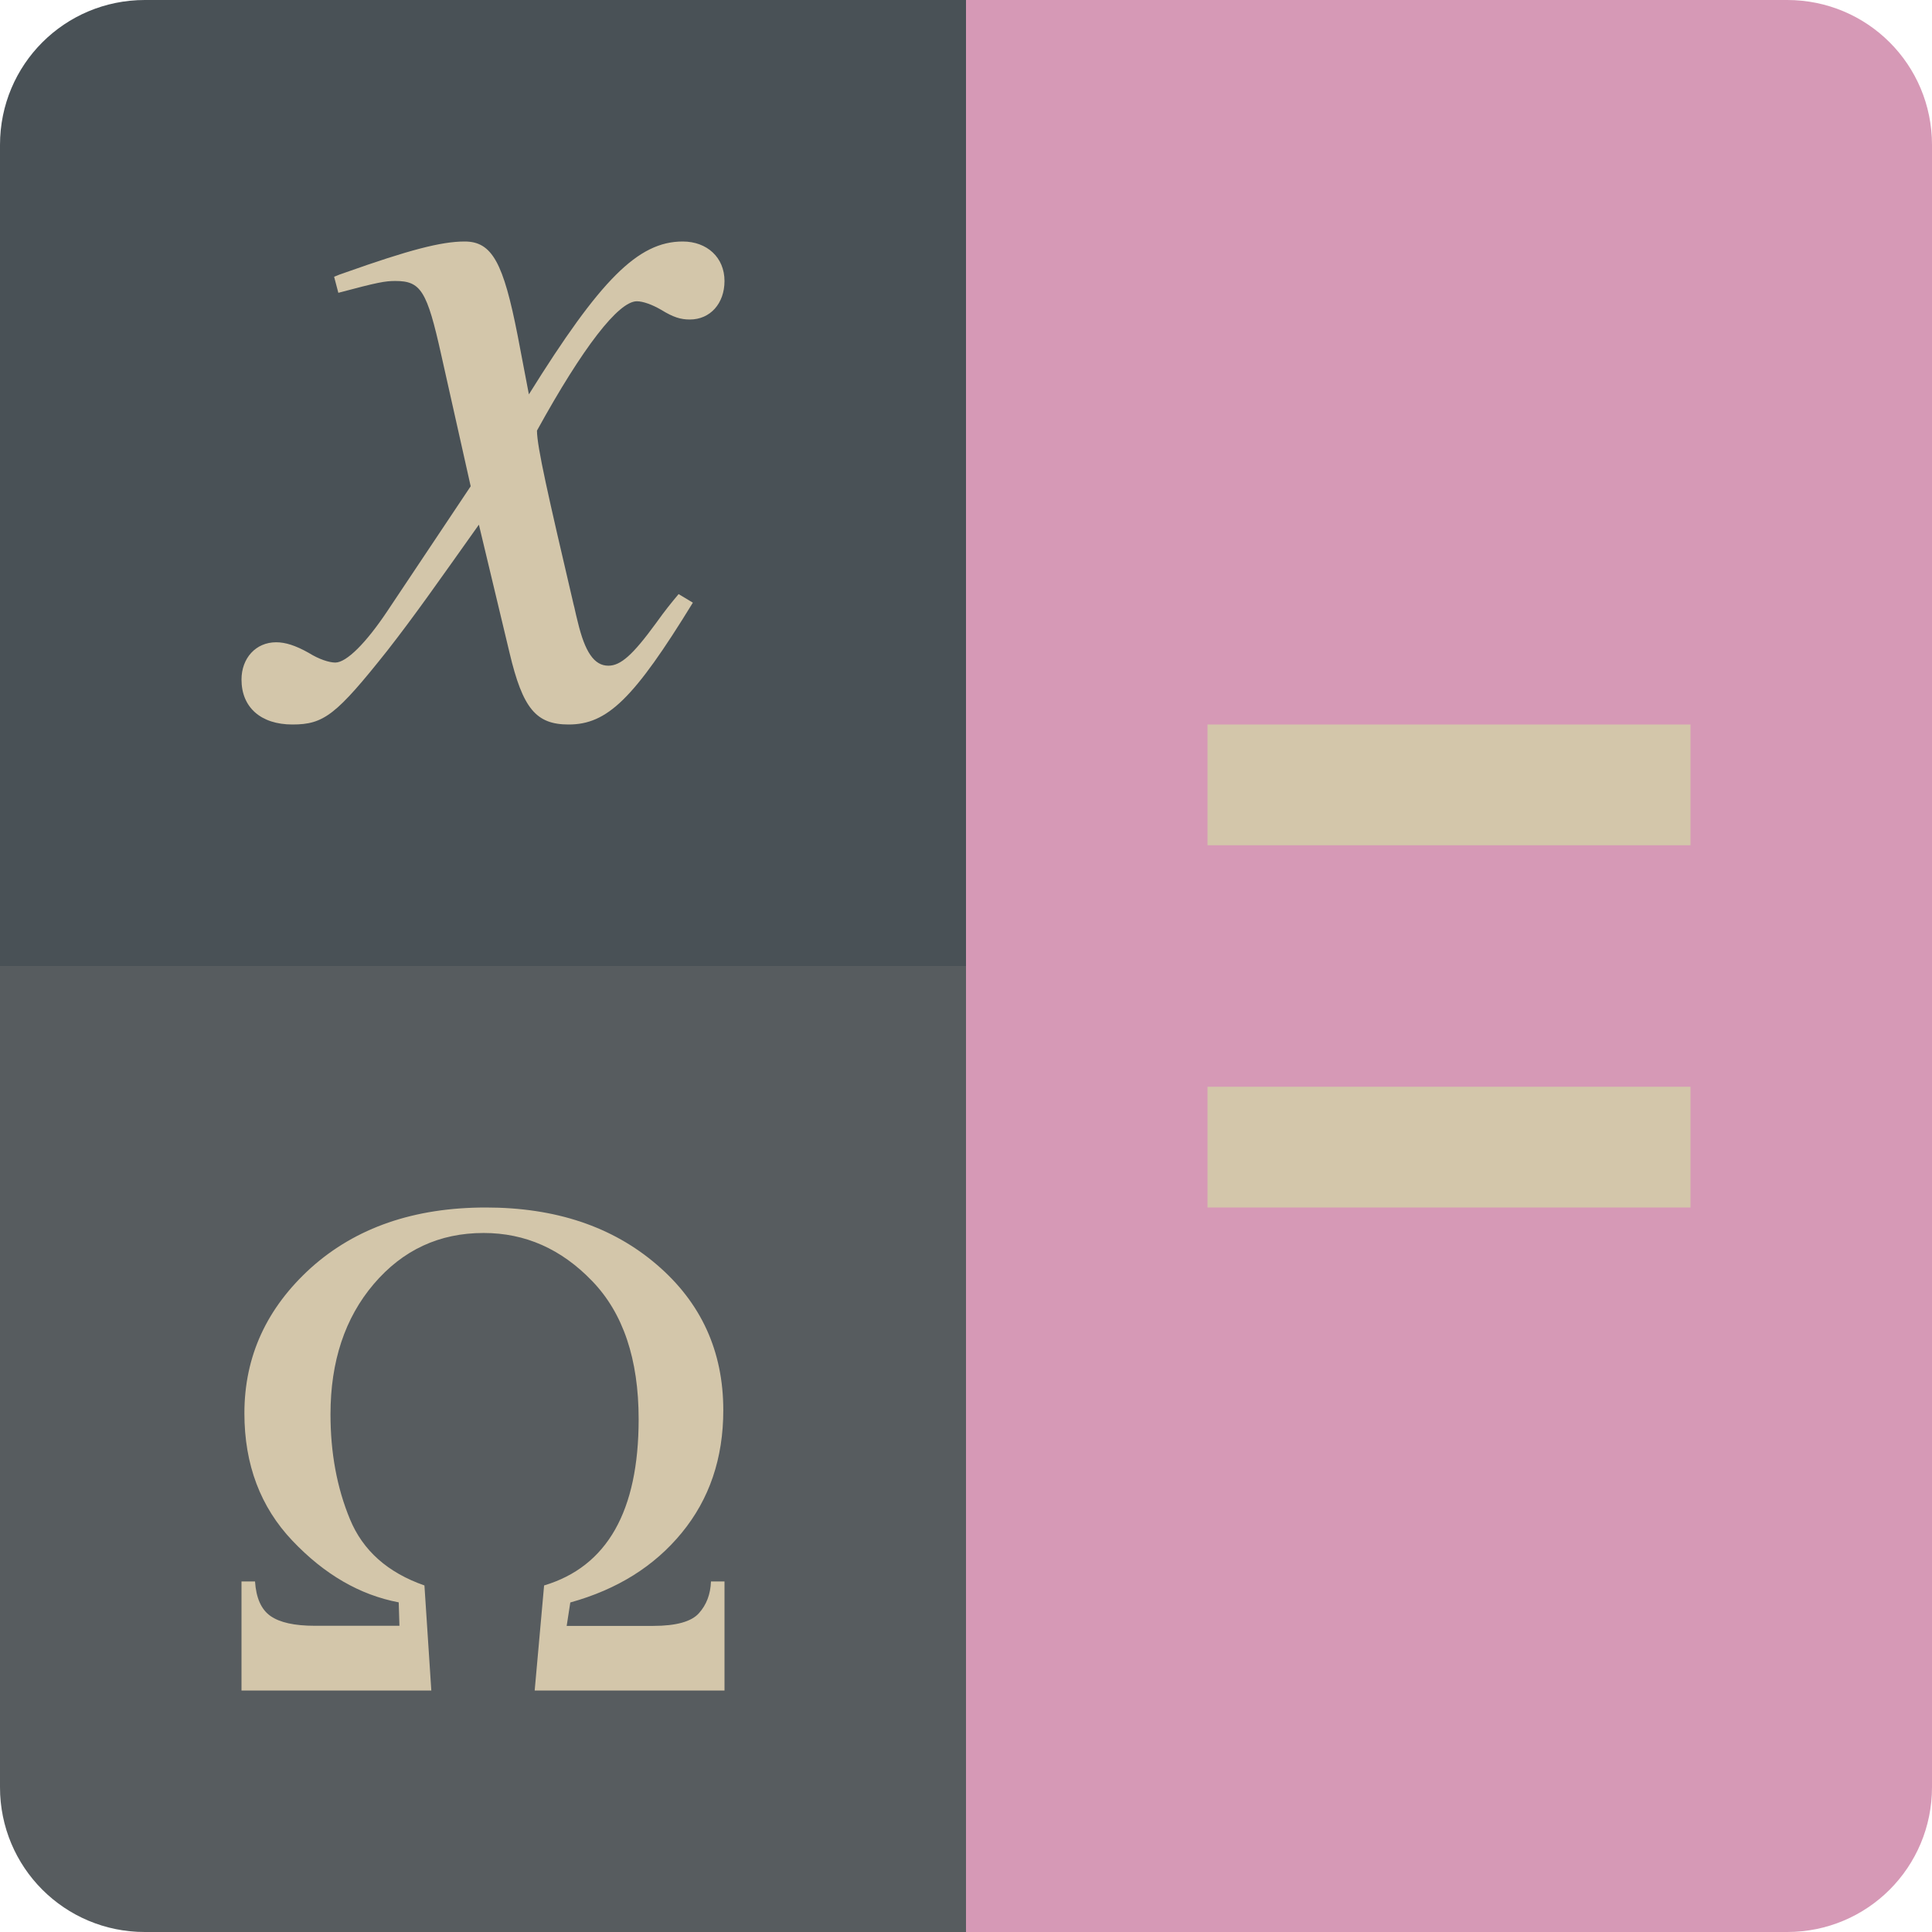 <svg xmlns="http://www.w3.org/2000/svg" width="16" height="16" version="1">
 <path style="fill:#d699b6" d="M 14.8,0 H 8 v 16 h 6.8 C 15.465,16 16,15.465 16,14.8 V 1.2 C 16,0.535 15.465,0 14.8,0 Z"/>
 <path style="fill:#495156" d="M 1.2,0 H 8 V 16 H 1.2 C 0.535,16 0,15.465 0,14.8 V 1.2 C 0,0.535 0.535,0 1.2,0 Z"/>
 <path style="opacity:0.1;fill:#d3c6aa" d="m 8,8 v 8 H 1.2 C 0.535,16 0,15.465 0,14.8 V 8 Z"/>
 <path style="fill:#d3c6aa" d="m 3.848,2 c -0.194,0 -0.464,0.071 -0.988,0.257 -0.051,0.018 -0.051,0.017 -0.093,0.035 L 2.802,2.425 C 3.131,2.337 3.19,2.327 3.274,2.327 c 0.211,0 0.262,0.08 0.38,0.611 L 3.898,4.027 3.207,5.062 c -0.177,0.265 -0.338,0.425 -0.43,0.425 -0.051,0 -0.135,-0.027 -0.22,-0.08 C 2.447,5.345 2.363,5.319 2.287,5.319 2.118,5.319 2,5.451 2,5.628 2,5.858 2.16,6 2.422,6 2.683,6 2.785,5.92 3.207,5.389 3.435,5.097 3.62,4.832 3.966,4.345 L 4.22,5.407 C 4.329,5.867 4.439,6 4.709,6 5.029,6 5.249,5.788 5.738,4.991 L 5.62,4.92 C 5.553,5 5.51,5.053 5.434,5.159 5.24,5.425 5.14,5.513 5.038,5.513 c -0.118,0 -0.194,-0.115 -0.253,-0.362 C 4.76,5.053 4.759,5.035 4.751,5.009 4.54,4.106 4.447,3.699 4.447,3.566 4.827,2.876 5.122,2.495 5.274,2.495 c 0.051,0 0.126,0.027 0.202,0.071 0.101,0.062 0.161,0.08 0.237,0.08 C 5.882,2.646 6,2.513 6,2.327 6,2.133 5.856,2 5.654,2 5.283,2 4.97,2.319 4.38,3.266 L 4.287,2.779 C 4.169,2.177 4.076,2 3.848,2 Z"/>
 <path style="fill:#d3c6aa" d="m 10,6 v 1 h 4 V 6 Z"/>
 <path style="fill:#d3c6aa" d="m 10,9 v 1 h 4 V 9 Z"/>
 <path style="fill:#d3c6aa" d="m 4.024,10 c -0.595,0 -1.077,0.167 -1.448,0.499 -0.368,0.333 -0.552,0.734 -0.552,1.205 0,0.425 0.133,0.777 0.398,1.056 0.265,0.279 0.558,0.449 0.88,0.51 l 0.006,0.194 H 2.607 c -0.168,0 -0.29,-0.027 -0.367,-0.081 C 2.163,13.329 2.121,13.233 2.112,13.097 H 2 V 14 H 3.572 L 3.515,13.13 C 3.211,13.024 3.005,12.841 2.898,12.581 2.79,12.32 2.737,12.031 2.737,11.713 c 0,-0.438 0.119,-0.798 0.358,-1.079 0.241,-0.283 0.544,-0.423 0.91,-0.423 0.344,0 0.643,0.132 0.898,0.397 0.257,0.265 0.386,0.647 0.386,1.145 0,0.761 -0.261,1.221 -0.783,1.377 L 4.428,14 H 6 V 13.097 H 5.888 c -0.004,0.106 -0.037,0.193 -0.1,0.263 -0.061,0.069 -0.187,0.105 -0.379,0.105 h -0.716 l 0.03,-0.194 c 0.389,-0.108 0.696,-0.3 0.923,-0.577 0.229,-0.279 0.344,-0.617 0.344,-1.015 0,-0.49 -0.184,-0.891 -0.55,-1.205 C 5.072,10.158 4.601,10 4.024,10 Z"/>
</svg>
